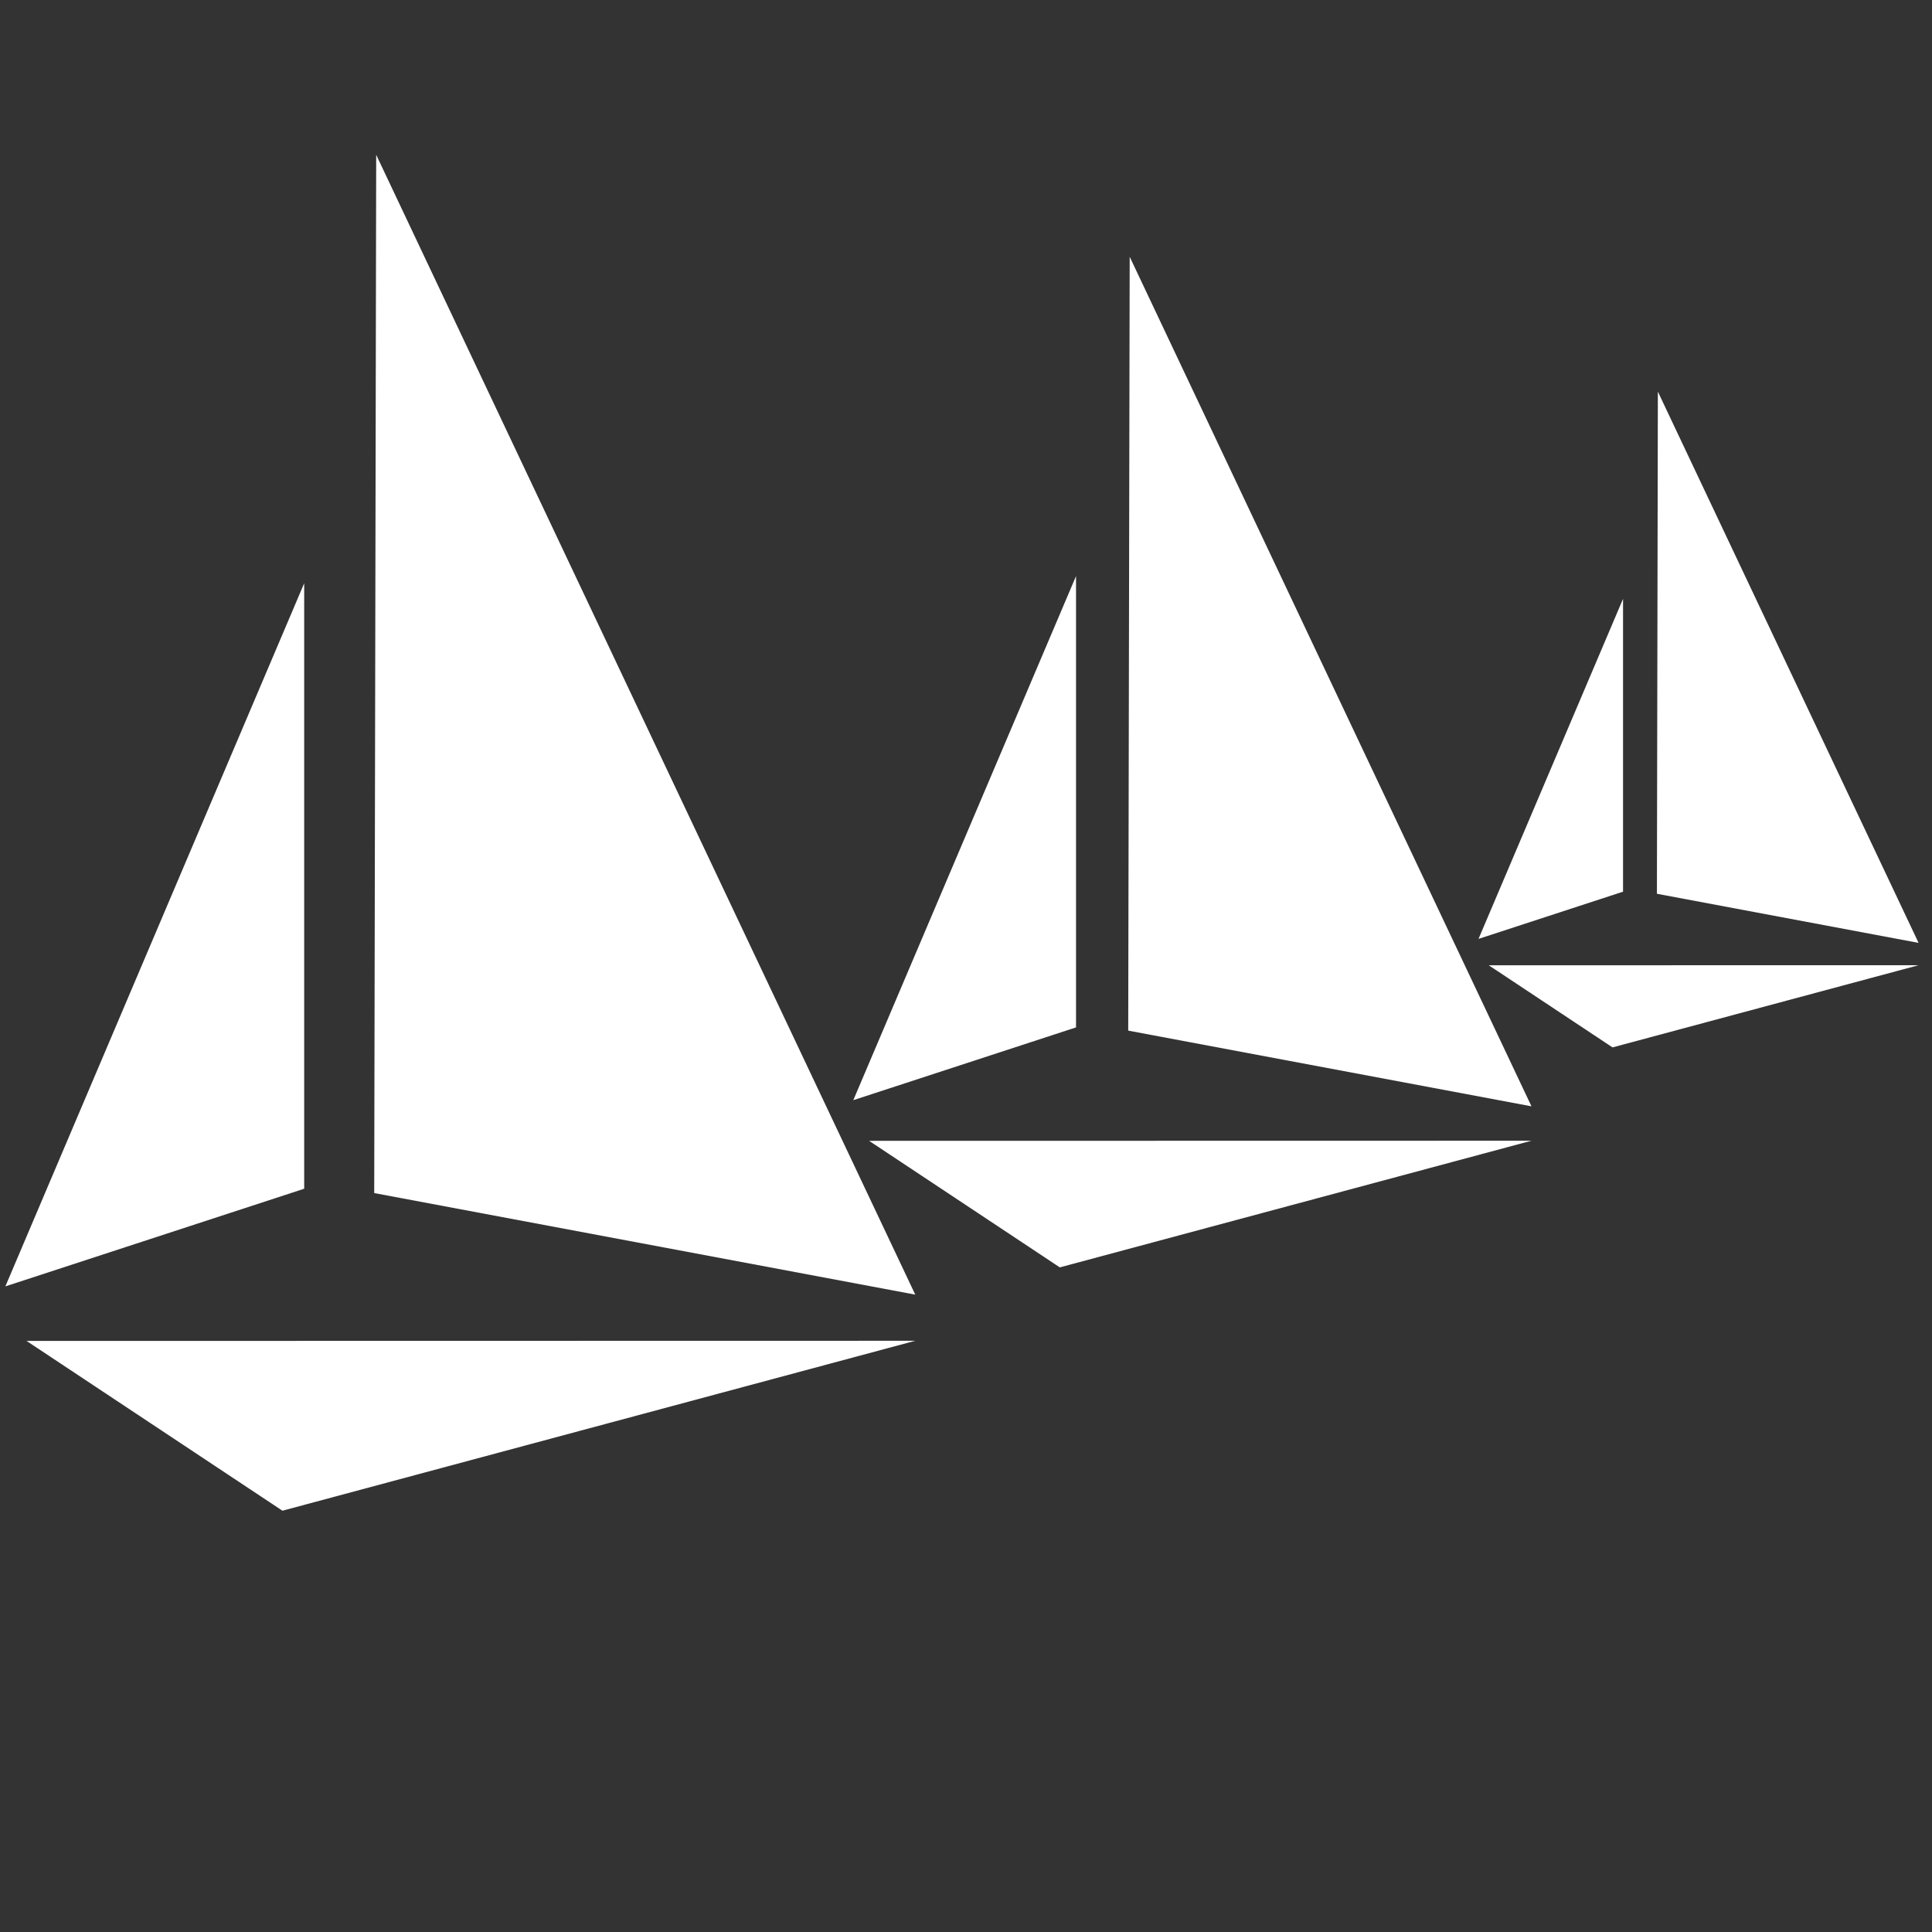 <?xml version="1.0" standalone="no"?><!-- Generator: Gravit.io --><svg xmlns="http://www.w3.org/2000/svg" xmlns:xlink="http://www.w3.org/1999/xlink" style="isolation:isolate" viewBox="0 0 720 720" width="720" height="720"><rect x="0" y="0" width="720" height="720" fill="#333333" stroke="none"/><defs><clipPath id="_clipPath_MwX5qiR3Crr0STgKjwBxQun3pqMYDTpV"><rect width="720" height="720"/></clipPath></defs><g clip-path="url(#_clipPath_MwX5qiR3Crr0STgKjwBxQun3pqMYDTpV)"><clipPath id="_clipPath_VWbHT4a5SbPnRKiVj9DK6jQnpimiyEFZ"><rect x="0" y="0" width="720" height="720" transform="matrix(1,0,0,1,0,0)" fill="rgb(255,255,255)"/></clipPath><g clip-path="url(#_clipPath_VWbHT4a5SbPnRKiVj9DK6jQnpimiyEFZ)"><g id="Group"><g id="Group"><path d=" M 140.195 57.688 L 139.46 444.62 L 341.09 482.47 L 140.195 57.688 Z  M 341.09 499.667 L 105.258 563 L 9.9 499.727 L 341.09 499.667 Z  M 113.364 217.356 L 113.364 443.007 L 2 479.396 L 113.364 217.355 L 113.364 217.356 Z " fill="rgb(255,255,255)"/></g><g id="Group"><path d=" M 421.002 95.688 L 420.454 384.083 L 570.736 412.294 L 421.002 95.688 Z  M 570.736 425.111 L 394.962 472.316 L 323.888 425.156 L 570.736 425.111 Z  M 401.004 214.695 L 401.004 382.881 L 318 410.003 L 401.004 214.694 L 401.004 214.695 Z " fill="rgb(255,255,255)"/></g><g id="Group"><path d=" M 617.838 145.942 L 617.483 333.081 L 715 351.386 L 617.838 145.942 Z  M 715 359.704 L 600.941 390.335 L 554.822 359.734 L 715 359.704 Z  M 604.862 223.166 L 604.862 332.302 L 551 349.899 L 604.862 223.164 L 604.862 223.166 Z " fill="rgb(255,255,255)"/></g></g></g></g></svg>